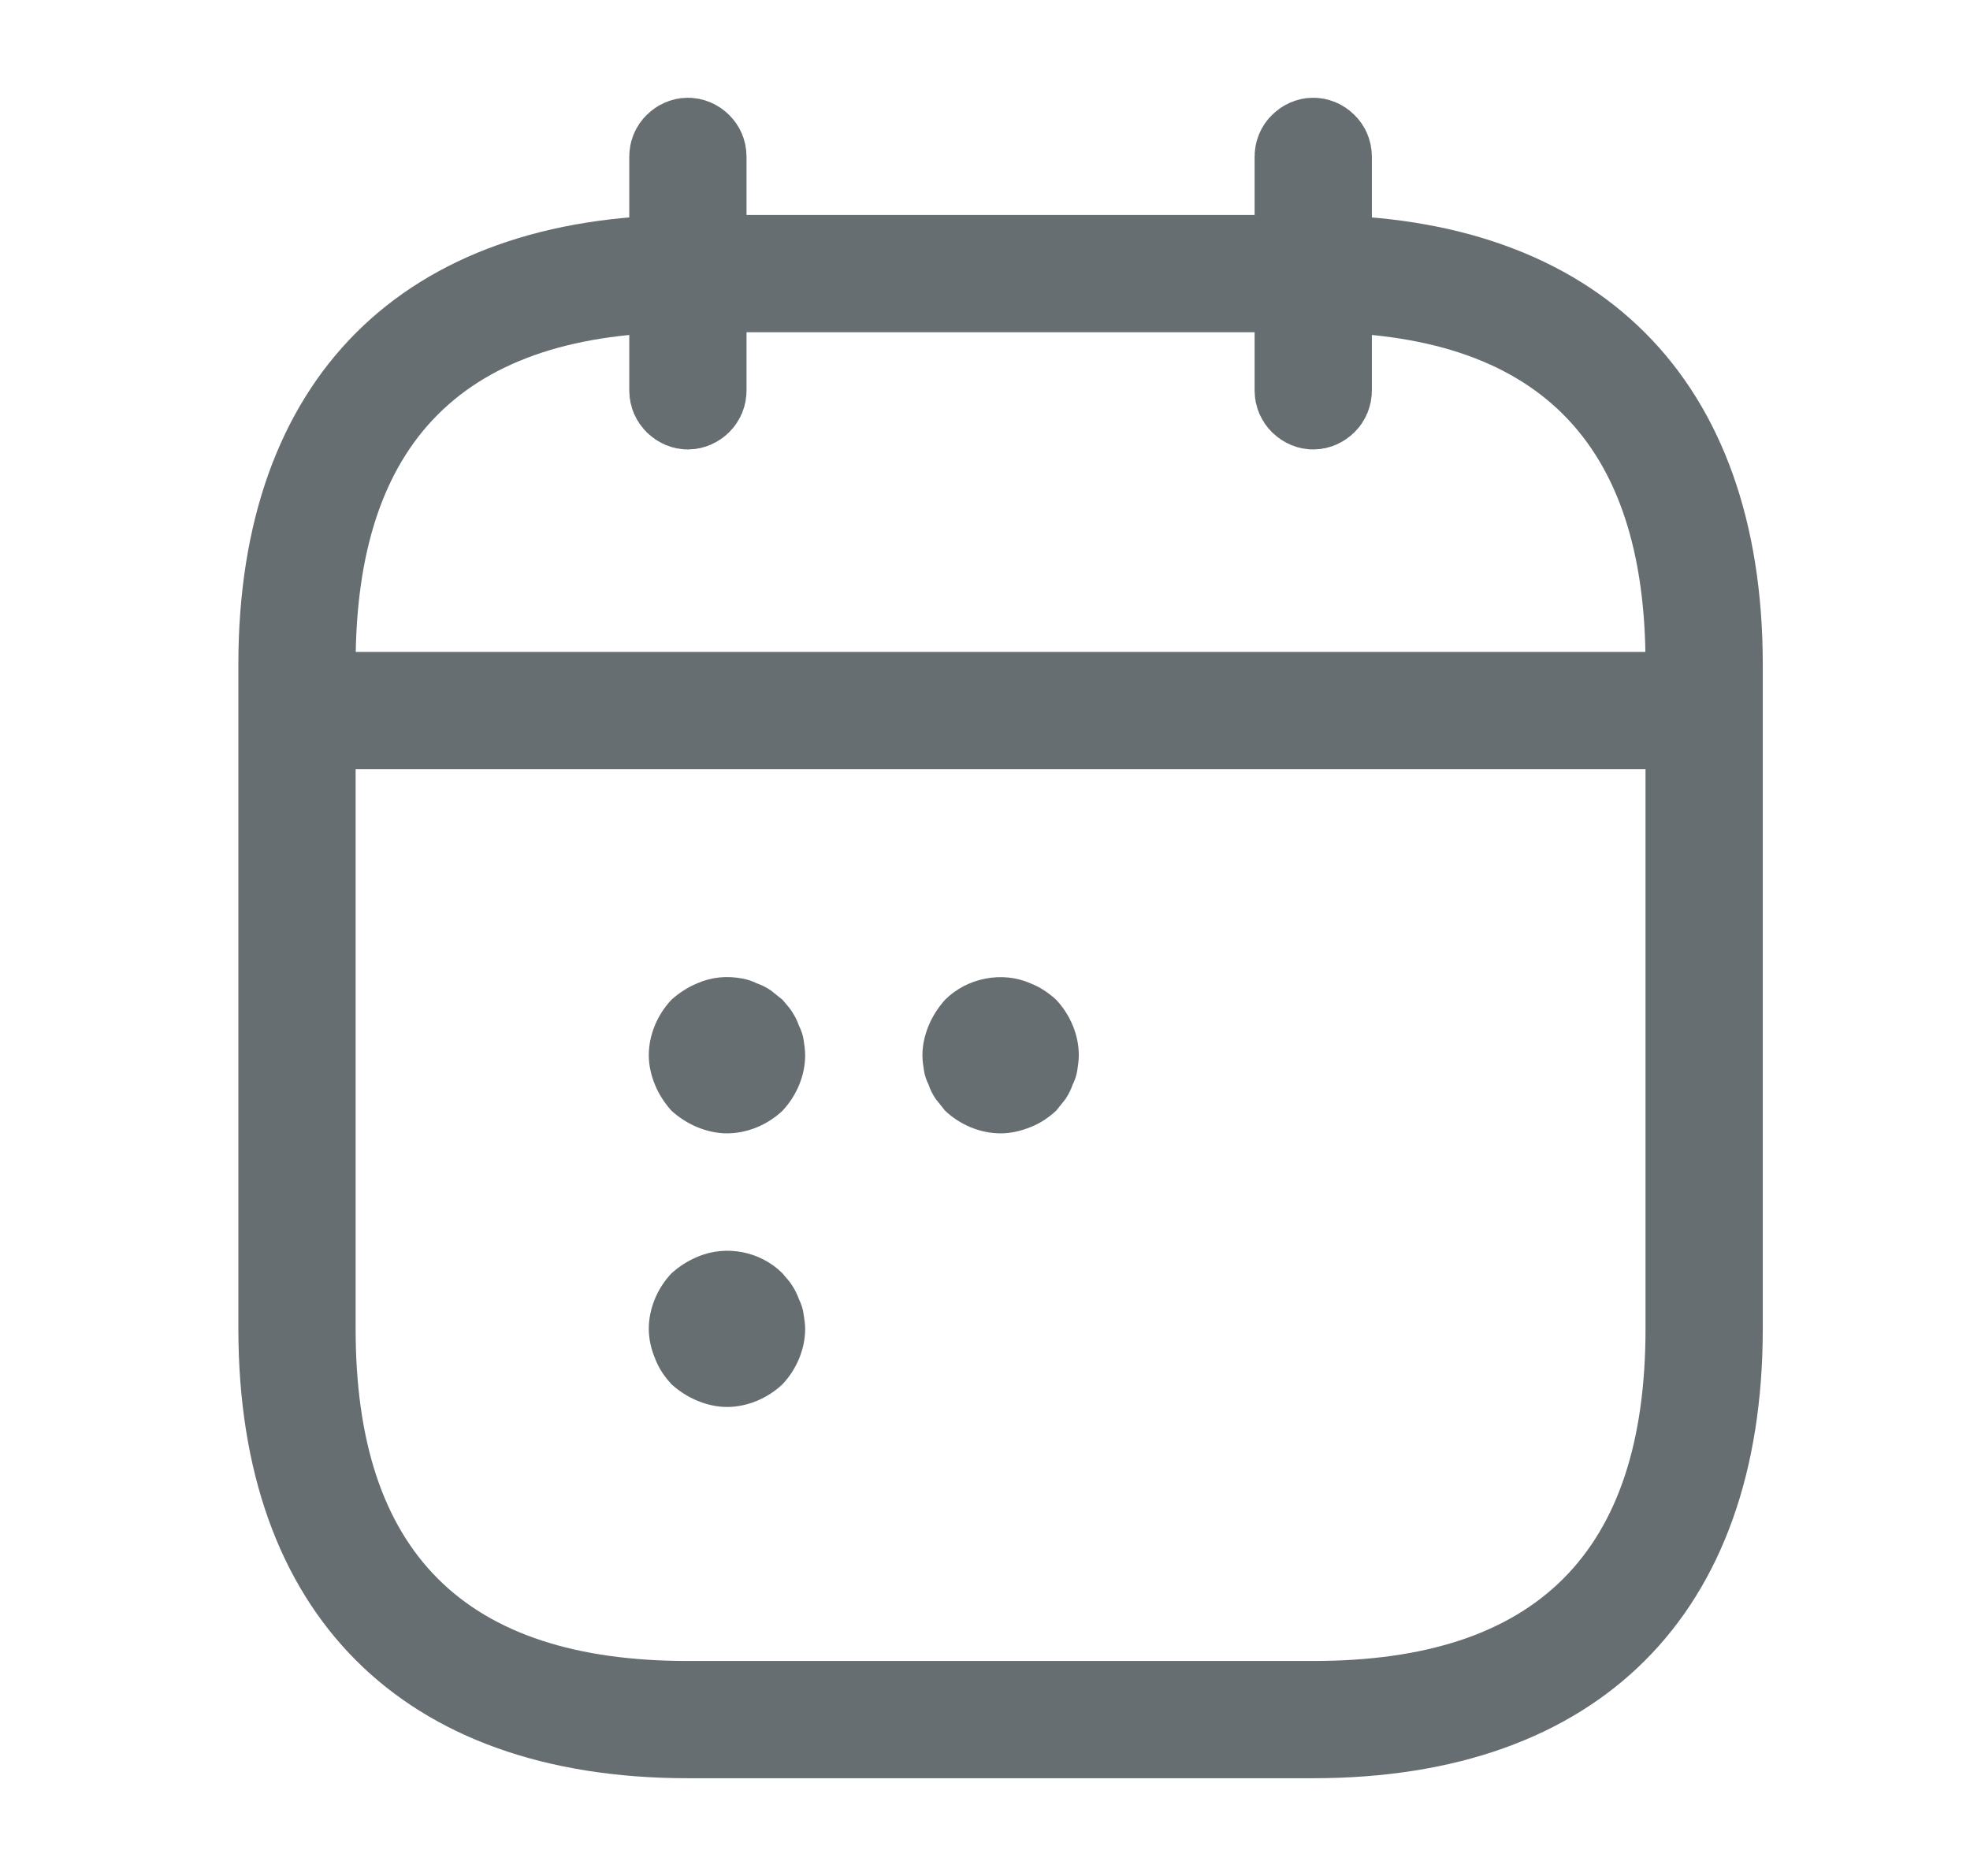 <svg width="21" height="20" viewBox="0 0 21 20" fill="none" xmlns="http://www.w3.org/2000/svg">
<path d="M7.333 4.292C7.303 4.292 7.272 4.279 7.246 4.254C7.22 4.228 7.208 4.197 7.208 4.167V1.667C7.208 1.637 7.22 1.605 7.246 1.58C7.272 1.554 7.303 1.542 7.333 1.542C7.363 1.542 7.394 1.554 7.42 1.58C7.446 1.605 7.458 1.637 7.458 1.667V4.167C7.458 4.197 7.446 4.228 7.42 4.254C7.394 4.279 7.363 4.292 7.333 4.292Z" fill="#676E72" stroke="#676E72"/>
<path d="M13.999 4.292C13.969 4.292 13.938 4.279 13.912 4.254C13.886 4.228 13.874 4.197 13.874 4.167V1.667C13.874 1.637 13.886 1.605 13.912 1.58C13.938 1.554 13.969 1.542 13.999 1.542C14.029 1.542 14.06 1.554 14.086 1.58C14.112 1.605 14.124 1.637 14.124 1.667V4.167C14.124 4.197 14.112 4.228 14.086 4.254C14.06 4.279 14.029 4.292 13.999 4.292Z" fill="#676E72" stroke="#676E72"/>
<path d="M17.75 7.7H3.583C3.553 7.7 3.522 7.688 3.496 7.662C3.47 7.636 3.458 7.605 3.458 7.575C3.458 7.545 3.47 7.514 3.496 7.488C3.522 7.462 3.553 7.45 3.583 7.45H17.75C17.78 7.45 17.811 7.462 17.837 7.488C17.862 7.514 17.875 7.545 17.875 7.575C17.875 7.605 17.862 7.636 17.837 7.662C17.811 7.688 17.78 7.7 17.75 7.7Z" fill="#676E72" stroke="#676E72"/>
<path d="M13.999 18.958H7.333C4.291 18.958 2.541 17.208 2.541 14.167V7.083C2.541 4.042 4.291 2.292 7.333 2.292H13.999C17.041 2.292 18.791 4.042 18.791 7.083V14.167C18.791 17.208 17.041 18.958 13.999 18.958ZM7.333 3.542C4.949 3.542 3.791 4.7 3.791 7.083V14.167C3.791 16.55 4.949 17.708 7.333 17.708H13.999C16.383 17.708 17.541 16.55 17.541 14.167V7.083C17.541 4.7 16.383 3.542 13.999 3.542H7.333Z" fill="#676E72"/>
<path d="M7.749 12.083C7.641 12.083 7.533 12.058 7.433 12.017C7.333 11.975 7.241 11.917 7.158 11.842C7.083 11.758 7.024 11.667 6.983 11.567C6.941 11.467 6.916 11.358 6.916 11.25C6.916 11.033 7.008 10.817 7.158 10.658C7.241 10.583 7.333 10.525 7.433 10.483C7.583 10.417 7.749 10.4 7.916 10.433C7.966 10.442 8.016 10.458 8.066 10.483C8.116 10.5 8.166 10.525 8.216 10.558C8.258 10.592 8.299 10.625 8.341 10.658C8.374 10.7 8.416 10.742 8.441 10.783C8.474 10.833 8.499 10.883 8.516 10.933C8.541 10.983 8.558 11.033 8.566 11.083C8.574 11.142 8.583 11.192 8.583 11.25C8.583 11.467 8.491 11.683 8.341 11.842C8.183 11.992 7.966 12.083 7.749 12.083Z" fill="#676E72"/>
<path d="M10.666 12.083C10.45 12.083 10.233 11.992 10.075 11.842C10.041 11.8 10.008 11.758 9.975 11.717C9.941 11.667 9.916 11.617 9.9 11.567C9.875 11.517 9.858 11.467 9.85 11.417C9.841 11.358 9.833 11.308 9.833 11.25C9.833 11.142 9.858 11.033 9.9 10.933C9.941 10.833 10 10.742 10.075 10.658C10.308 10.425 10.683 10.35 10.983 10.483C11.091 10.525 11.175 10.583 11.258 10.658C11.408 10.817 11.5 11.033 11.5 11.25C11.5 11.308 11.491 11.358 11.483 11.417C11.475 11.467 11.458 11.517 11.433 11.567C11.416 11.617 11.391 11.667 11.358 11.717C11.325 11.758 11.291 11.8 11.258 11.842C11.175 11.917 11.091 11.975 10.983 12.017C10.883 12.058 10.775 12.083 10.666 12.083Z" fill="#676E72"/>
<path d="M7.749 15C7.641 15 7.533 14.975 7.433 14.933C7.333 14.892 7.241 14.833 7.158 14.758C7.083 14.675 7.024 14.592 6.983 14.483C6.941 14.383 6.916 14.275 6.916 14.167C6.916 13.95 7.008 13.733 7.158 13.575C7.241 13.5 7.333 13.442 7.433 13.4C7.741 13.267 8.108 13.342 8.341 13.575C8.374 13.617 8.416 13.658 8.441 13.7C8.474 13.75 8.499 13.8 8.516 13.85C8.541 13.9 8.558 13.95 8.566 14.008C8.574 14.058 8.583 14.117 8.583 14.167C8.583 14.383 8.491 14.6 8.341 14.758C8.183 14.908 7.966 15 7.749 15Z" fill="#676E72"/>
</svg>
